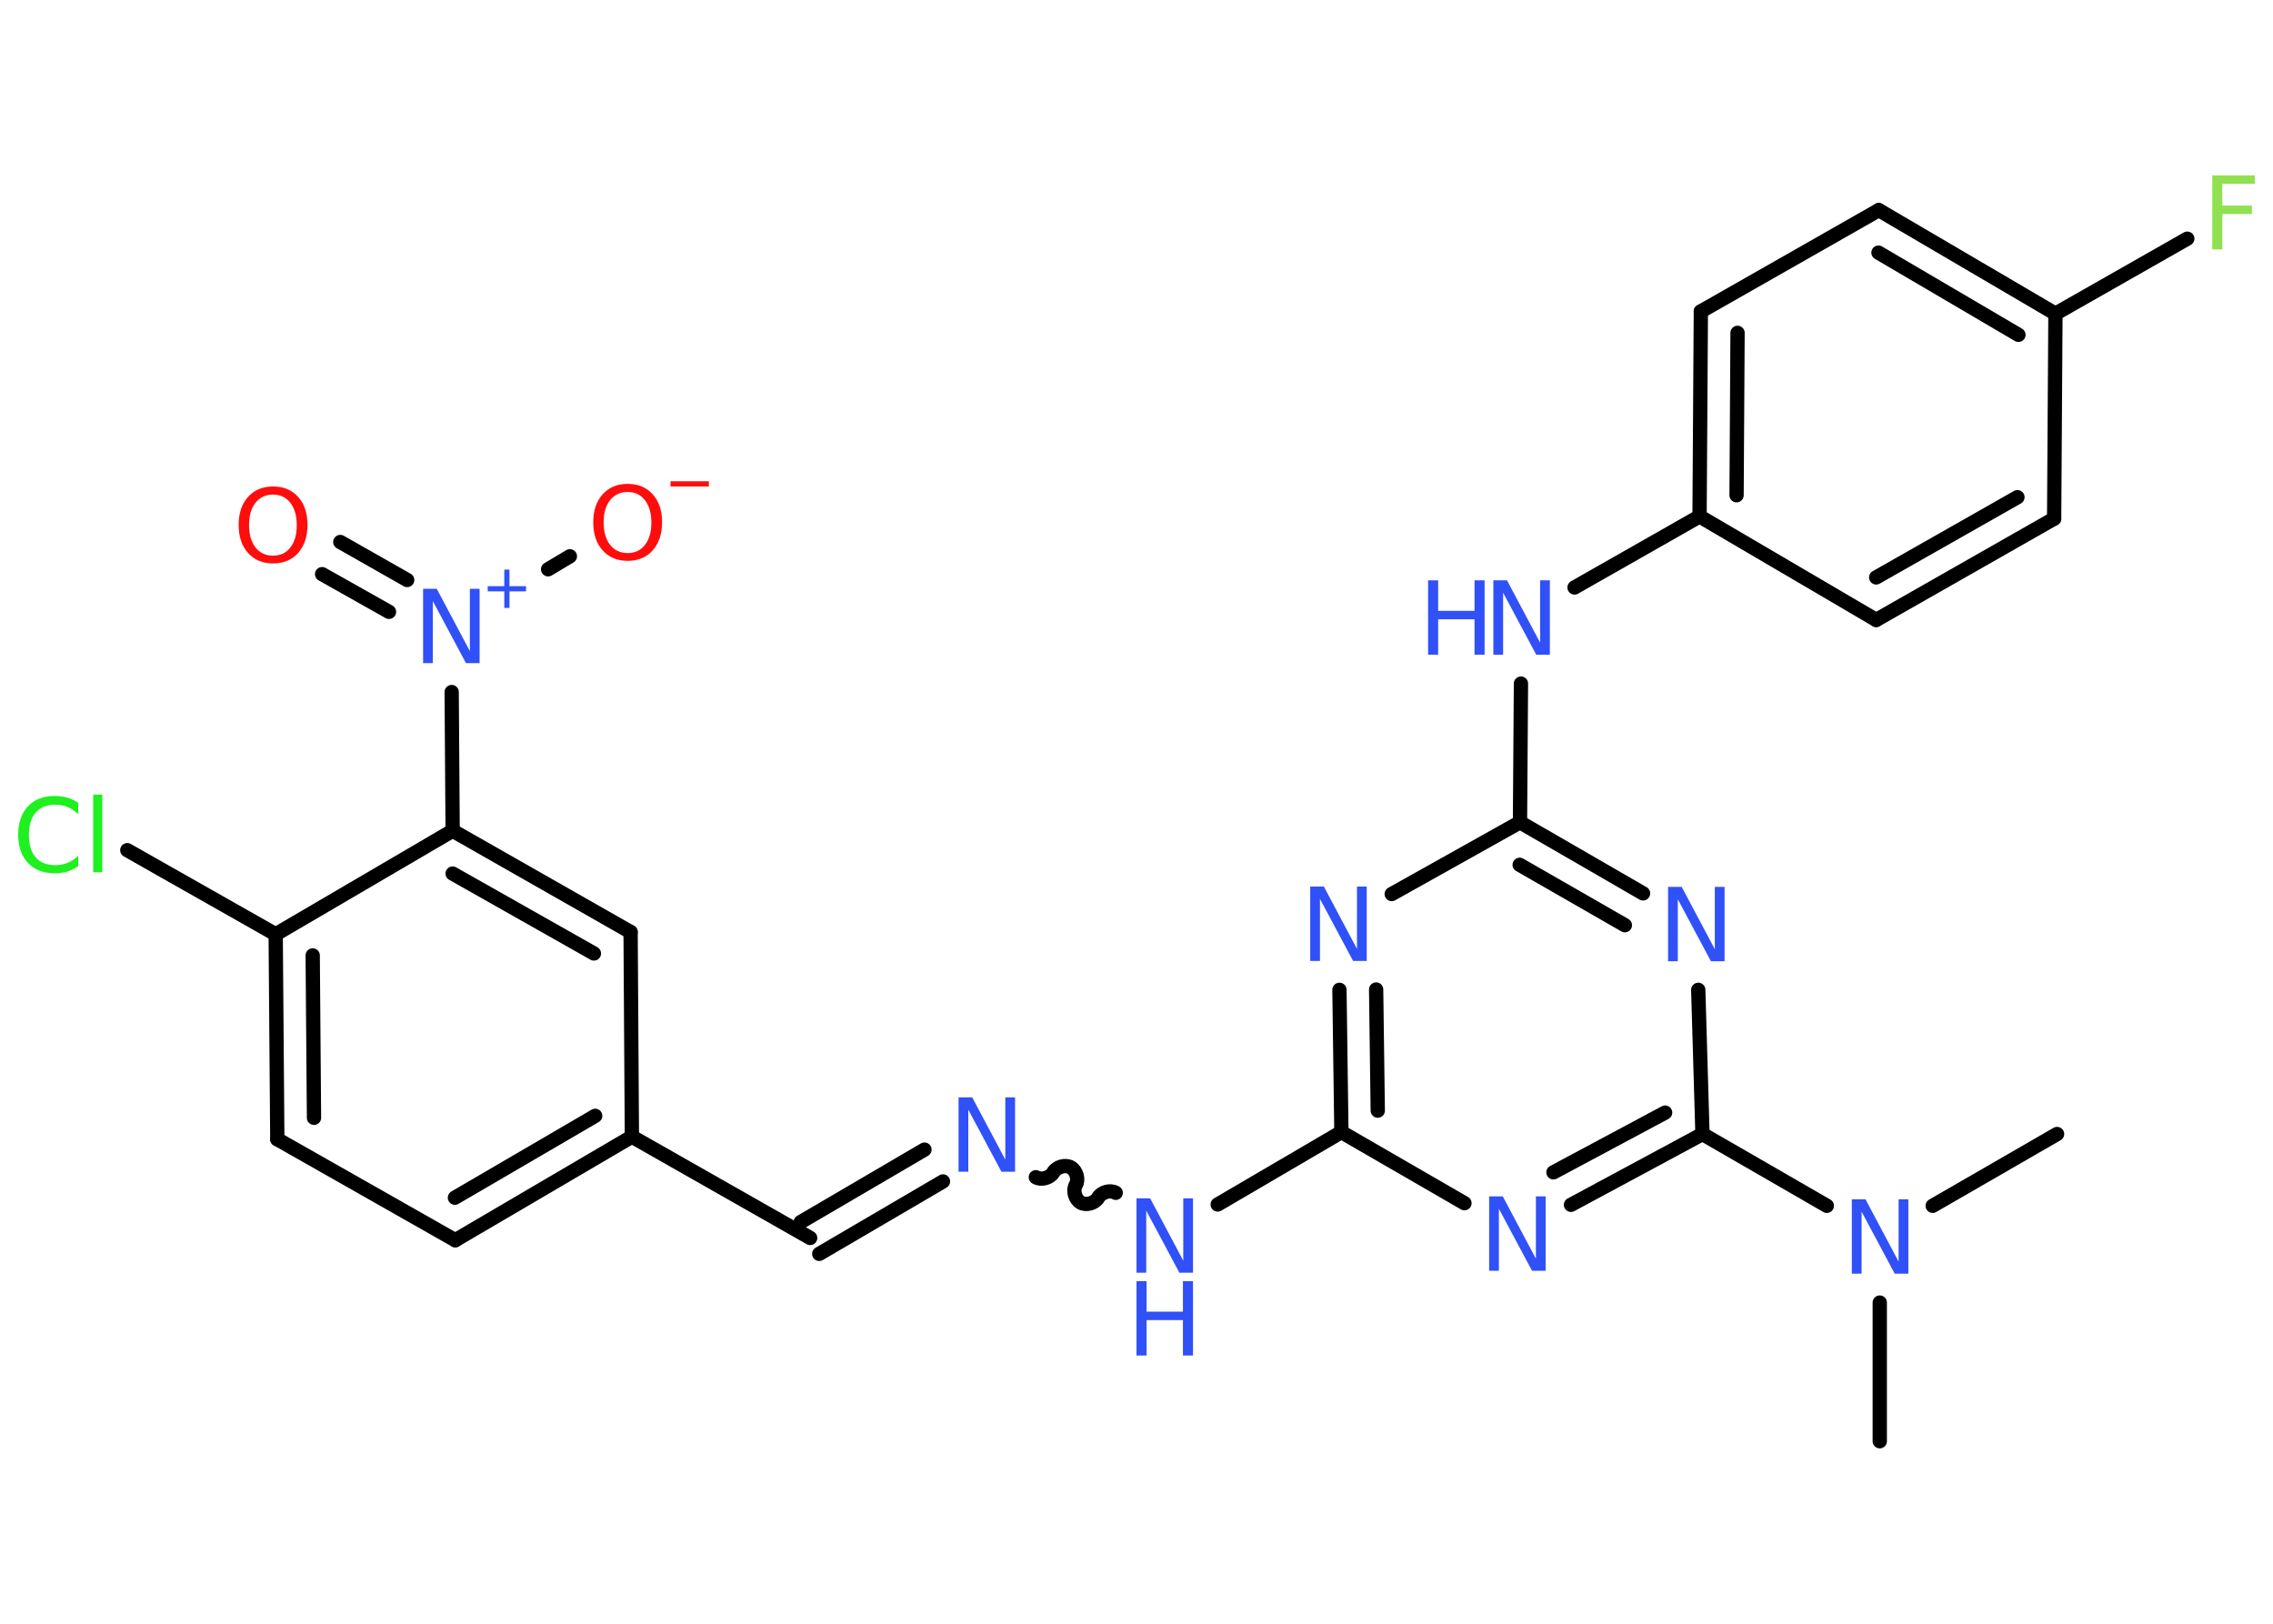 <?xml version='1.0' encoding='UTF-8'?>
<!DOCTYPE svg PUBLIC "-//W3C//DTD SVG 1.1//EN" "http://www.w3.org/Graphics/SVG/1.1/DTD/svg11.dtd">
<svg version='1.2' xmlns='http://www.w3.org/2000/svg' xmlns:xlink='http://www.w3.org/1999/xlink' width='70.0mm' height='50.0mm' viewBox='0 0 70.0 50.0'>
  <desc>Generated by the Chemistry Development Kit (http://github.com/cdk)</desc>
  <g stroke-linecap='round' stroke-linejoin='round' stroke='#000000' stroke-width='.44' fill='#3050F8'>
    <rect x='.0' y='.0' width='70.0' height='50.0' fill='#FFFFFF' stroke='none'/>
    <g id='mol1' class='mol'>
      <line id='mol1bnd1' class='bond' x1='63.35' y1='34.92' x2='59.52' y2='37.13'/>
      <line id='mol1bnd2' class='bond' x1='57.89' y1='40.11' x2='57.89' y2='44.38'/>
      <line id='mol1bnd3' class='bond' x1='56.26' y1='37.13' x2='52.43' y2='34.92'/>
      <g id='mol1bnd4' class='bond'>
        <line x1='48.38' y1='37.1' x2='52.43' y2='34.92'/>
        <line x1='47.84' y1='36.1' x2='51.28' y2='34.26'/>
      </g>
      <line id='mol1bnd5' class='bond' x1='45.1' y1='37.05' x2='41.31' y2='34.86'/>
      <line id='mol1bnd6' class='bond' x1='41.31' y1='34.86' x2='37.5' y2='37.09'/>
      <path id='mol1bnd7' class='bond' d='M31.9 36.25c.17 .1 .44 .02 .54 -.15c.1 -.17 .37 -.25 .54 -.15c.17 .1 .25 .37 .15 .54c-.1 .17 -.02 .44 .15 .54c.17 .1 .44 .02 .54 -.15c.1 -.17 .37 -.25 .54 -.15' fill='none' stroke='#000000' stroke-width='.44'/>
      <g id='mol1bnd8' class='bond'>
        <line x1='29.04' y1='36.38' x2='25.23' y2='38.61'/>
        <line x1='28.47' y1='35.4' x2='24.66' y2='37.63'/>
      </g>
      <line id='mol1bnd9' class='bond' x1='24.95' y1='38.12' x2='19.46' y2='35.0'/>
      <g id='mol1bnd10' class='bond'>
        <line x1='14.02' y1='38.19' x2='19.46' y2='35.0'/>
        <line x1='14.01' y1='36.88' x2='18.33' y2='34.36'/>
      </g>
      <line id='mol1bnd11' class='bond' x1='14.02' y1='38.19' x2='8.54' y2='35.08'/>
      <g id='mol1bnd12' class='bond'>
        <line x1='8.49' y1='28.77' x2='8.54' y2='35.08'/>
        <line x1='9.63' y1='29.42' x2='9.67' y2='34.42'/>
      </g>
      <line id='mol1bnd13' class='bond' x1='8.49' y1='28.77' x2='3.92' y2='26.18'/>
      <line id='mol1bnd14' class='bond' x1='8.49' y1='28.77' x2='13.94' y2='25.58'/>
      <line id='mol1bnd15' class='bond' x1='13.94' y1='25.58' x2='13.91' y2='21.31'/>
      <g id='mol1bnd16' class='bond'>
        <line x1='11.98' y1='18.84' x2='9.92' y2='17.68'/>
        <line x1='12.54' y1='17.86' x2='10.48' y2='16.69'/>
      </g>
      <line id='mol1bnd17' class='bond' x1='16.88' y1='17.53' x2='17.55' y2='17.13'/>
      <g id='mol1bnd18' class='bond'>
        <line x1='19.42' y1='28.7' x2='13.94' y2='25.58'/>
        <line x1='18.29' y1='29.36' x2='13.94' y2='26.9'/>
      </g>
      <line id='mol1bnd19' class='bond' x1='19.46' y1='35.0' x2='19.42' y2='28.7'/>
      <g id='mol1bnd20' class='bond'>
        <line x1='41.25' y1='30.48' x2='41.31' y2='34.86'/>
        <line x1='42.38' y1='30.47' x2='42.43' y2='34.2'/>
      </g>
      <line id='mol1bnd21' class='bond' x1='42.86' y1='27.53' x2='46.81' y2='25.32'/>
      <line id='mol1bnd22' class='bond' x1='46.81' y1='25.32' x2='46.84' y2='21.05'/>
      <line id='mol1bnd23' class='bond' x1='48.49' y1='18.09' x2='52.34' y2='15.9'/>
      <g id='mol1bnd24' class='bond'>
        <line x1='52.38' y1='9.59' x2='52.34' y2='15.9'/>
        <line x1='53.51' y1='10.25' x2='53.48' y2='15.25'/>
      </g>
      <line id='mol1bnd25' class='bond' x1='52.38' y1='9.59' x2='57.86' y2='6.47'/>
      <g id='mol1bnd26' class='bond'>
        <line x1='63.3' y1='9.66' x2='57.86' y2='6.47'/>
        <line x1='62.16' y1='10.31' x2='57.85' y2='7.78'/>
      </g>
      <line id='mol1bnd27' class='bond' x1='63.3' y1='9.66' x2='67.36' y2='7.35'/>
      <line id='mol1bnd28' class='bond' x1='63.3' y1='9.66' x2='63.26' y2='15.97'/>
      <g id='mol1bnd29' class='bond'>
        <line x1='57.78' y1='19.09' x2='63.26' y2='15.97'/>
        <line x1='57.78' y1='17.78' x2='62.13' y2='15.31'/>
      </g>
      <line id='mol1bnd30' class='bond' x1='52.34' y1='15.9' x2='57.78' y2='19.09'/>
      <g id='mol1bnd31' class='bond'>
        <line x1='50.6' y1='27.51' x2='46.81' y2='25.32'/>
        <line x1='50.04' y1='28.49' x2='46.8' y2='26.63'/>
      </g>
      <line id='mol1bnd32' class='bond' x1='52.43' y1='34.92' x2='52.3' y2='30.48'/>
      <path id='mol1atm2' class='atom' d='M57.03 36.93h.42l1.02 1.92v-1.92h.3v2.29h-.42l-1.02 -1.91v1.91h-.3v-2.29z' stroke='none'/>
      <path id='mol1atm5' class='atom' d='M45.86 36.84h.42l1.02 1.92v-1.92h.3v2.29h-.42l-1.02 -1.91v1.91h-.3v-2.29z' stroke='none'/>
      <g id='mol1atm7' class='atom'>
        <path d='M35.0 36.9h.42l1.02 1.92v-1.92h.3v2.29h-.42l-1.02 -1.91v1.91h-.3v-2.29z' stroke='none'/>
        <path d='M35.0 39.45h.31v.94h1.12v-.94h.31v2.29h-.31v-1.09h-1.12v1.09h-.31v-2.29z' stroke='none'/>
      </g>
      <path id='mol1atm8' class='atom' d='M29.52 33.79h.42l1.02 1.92v-1.92h.3v2.29h-.42l-1.02 -1.91v1.91h-.3v-2.29z' stroke='none'/>
      <path id='mol1atm14' class='atom' d='M2.41 24.74v.33q-.16 -.15 -.33 -.22q-.18 -.07 -.38 -.07q-.39 .0 -.6 .24q-.21 .24 -.21 .69q.0 .45 .21 .69q.21 .24 .6 .24q.2 .0 .38 -.07q.18 -.07 .33 -.22v.32q-.16 .11 -.34 .17q-.18 .05 -.39 .05q-.52 .0 -.82 -.32q-.3 -.32 -.3 -.87q.0 -.55 .3 -.87q.3 -.32 .82 -.32q.2 .0 .39 .05q.18 .05 .34 .16zM2.87 24.47h.28v2.39h-.28v-2.39z' stroke='none' fill='#1FF01F'/>
      <g id='mol1atm16' class='atom'>
        <path d='M13.03 18.13h.42l1.02 1.92v-1.92h.3v2.29h-.42l-1.02 -1.91v1.91h-.3v-2.29z' stroke='none'/>
        <path d='M15.69 17.54v.51h.51v.16h-.51v.51h-.16v-.51h-.51v-.16h.51v-.51h.16z' stroke='none'/>
      </g>
      <path id='mol1atm17' class='atom' d='M8.41 15.23q-.34 .0 -.54 .25q-.2 .25 -.2 .69q.0 .43 .2 .69q.2 .25 .54 .25q.34 .0 .53 -.25q.2 -.25 .2 -.69q.0 -.43 -.2 -.69q-.2 -.25 -.53 -.25zM8.41 14.98q.48 .0 .77 .32q.29 .32 .29 .86q.0 .54 -.29 .87q-.29 .32 -.77 .32q-.48 .0 -.77 -.32q-.29 -.32 -.29 -.87q.0 -.54 .29 -.86q.29 -.32 .77 -.32z' stroke='none' fill='#FF0D0D'/>
      <g id='mol1atm18' class='atom'>
        <path d='M19.33 15.15q-.34 .0 -.54 .25q-.2 .25 -.2 .69q.0 .43 .2 .69q.2 .25 .54 .25q.34 .0 .53 -.25q.2 -.25 .2 -.69q.0 -.43 -.2 -.69q-.2 -.25 -.53 -.25zM19.33 14.9q.48 .0 .77 .32q.29 .32 .29 .86q.0 .54 -.29 .87q-.29 .32 -.77 .32q-.48 .0 -.77 -.32q-.29 -.32 -.29 -.87q.0 -.54 .29 -.86q.29 -.32 .77 -.32z' stroke='none' fill='#FF0D0D'/>
        <path d='M20.65 14.82h1.18v.16h-1.18v-.16z' stroke='none' fill='#FF0D0D'/>
      </g>
      <path id='mol1atm20' class='atom' d='M40.35 27.3h.42l1.02 1.92v-1.92h.3v2.29h-.42l-1.02 -1.91v1.91h-.3v-2.29z' stroke='none'/>
      <g id='mol1atm22' class='atom'>
        <path d='M45.99 17.87h.42l1.02 1.92v-1.92h.3v2.29h-.42l-1.02 -1.91v1.91h-.3v-2.29z' stroke='none'/>
        <path d='M43.98 17.87h.31v.94h1.12v-.94h.31v2.29h-.31v-1.09h-1.12v1.09h-.31v-2.29z' stroke='none'/>
      </g>
      <path id='mol1atm27' class='atom' d='M68.13 5.4h1.31v.26h-1.0v.67h.91v.26h-.91v1.09h-.31v-2.29z' stroke='none' fill='#90E050'/>
      <path id='mol1atm30' class='atom' d='M51.37 27.31h.42l1.02 1.92v-1.92h.3v2.29h-.42l-1.02 -1.91v1.91h-.3v-2.29z' stroke='none'/>
    </g>
  </g>
</svg>
